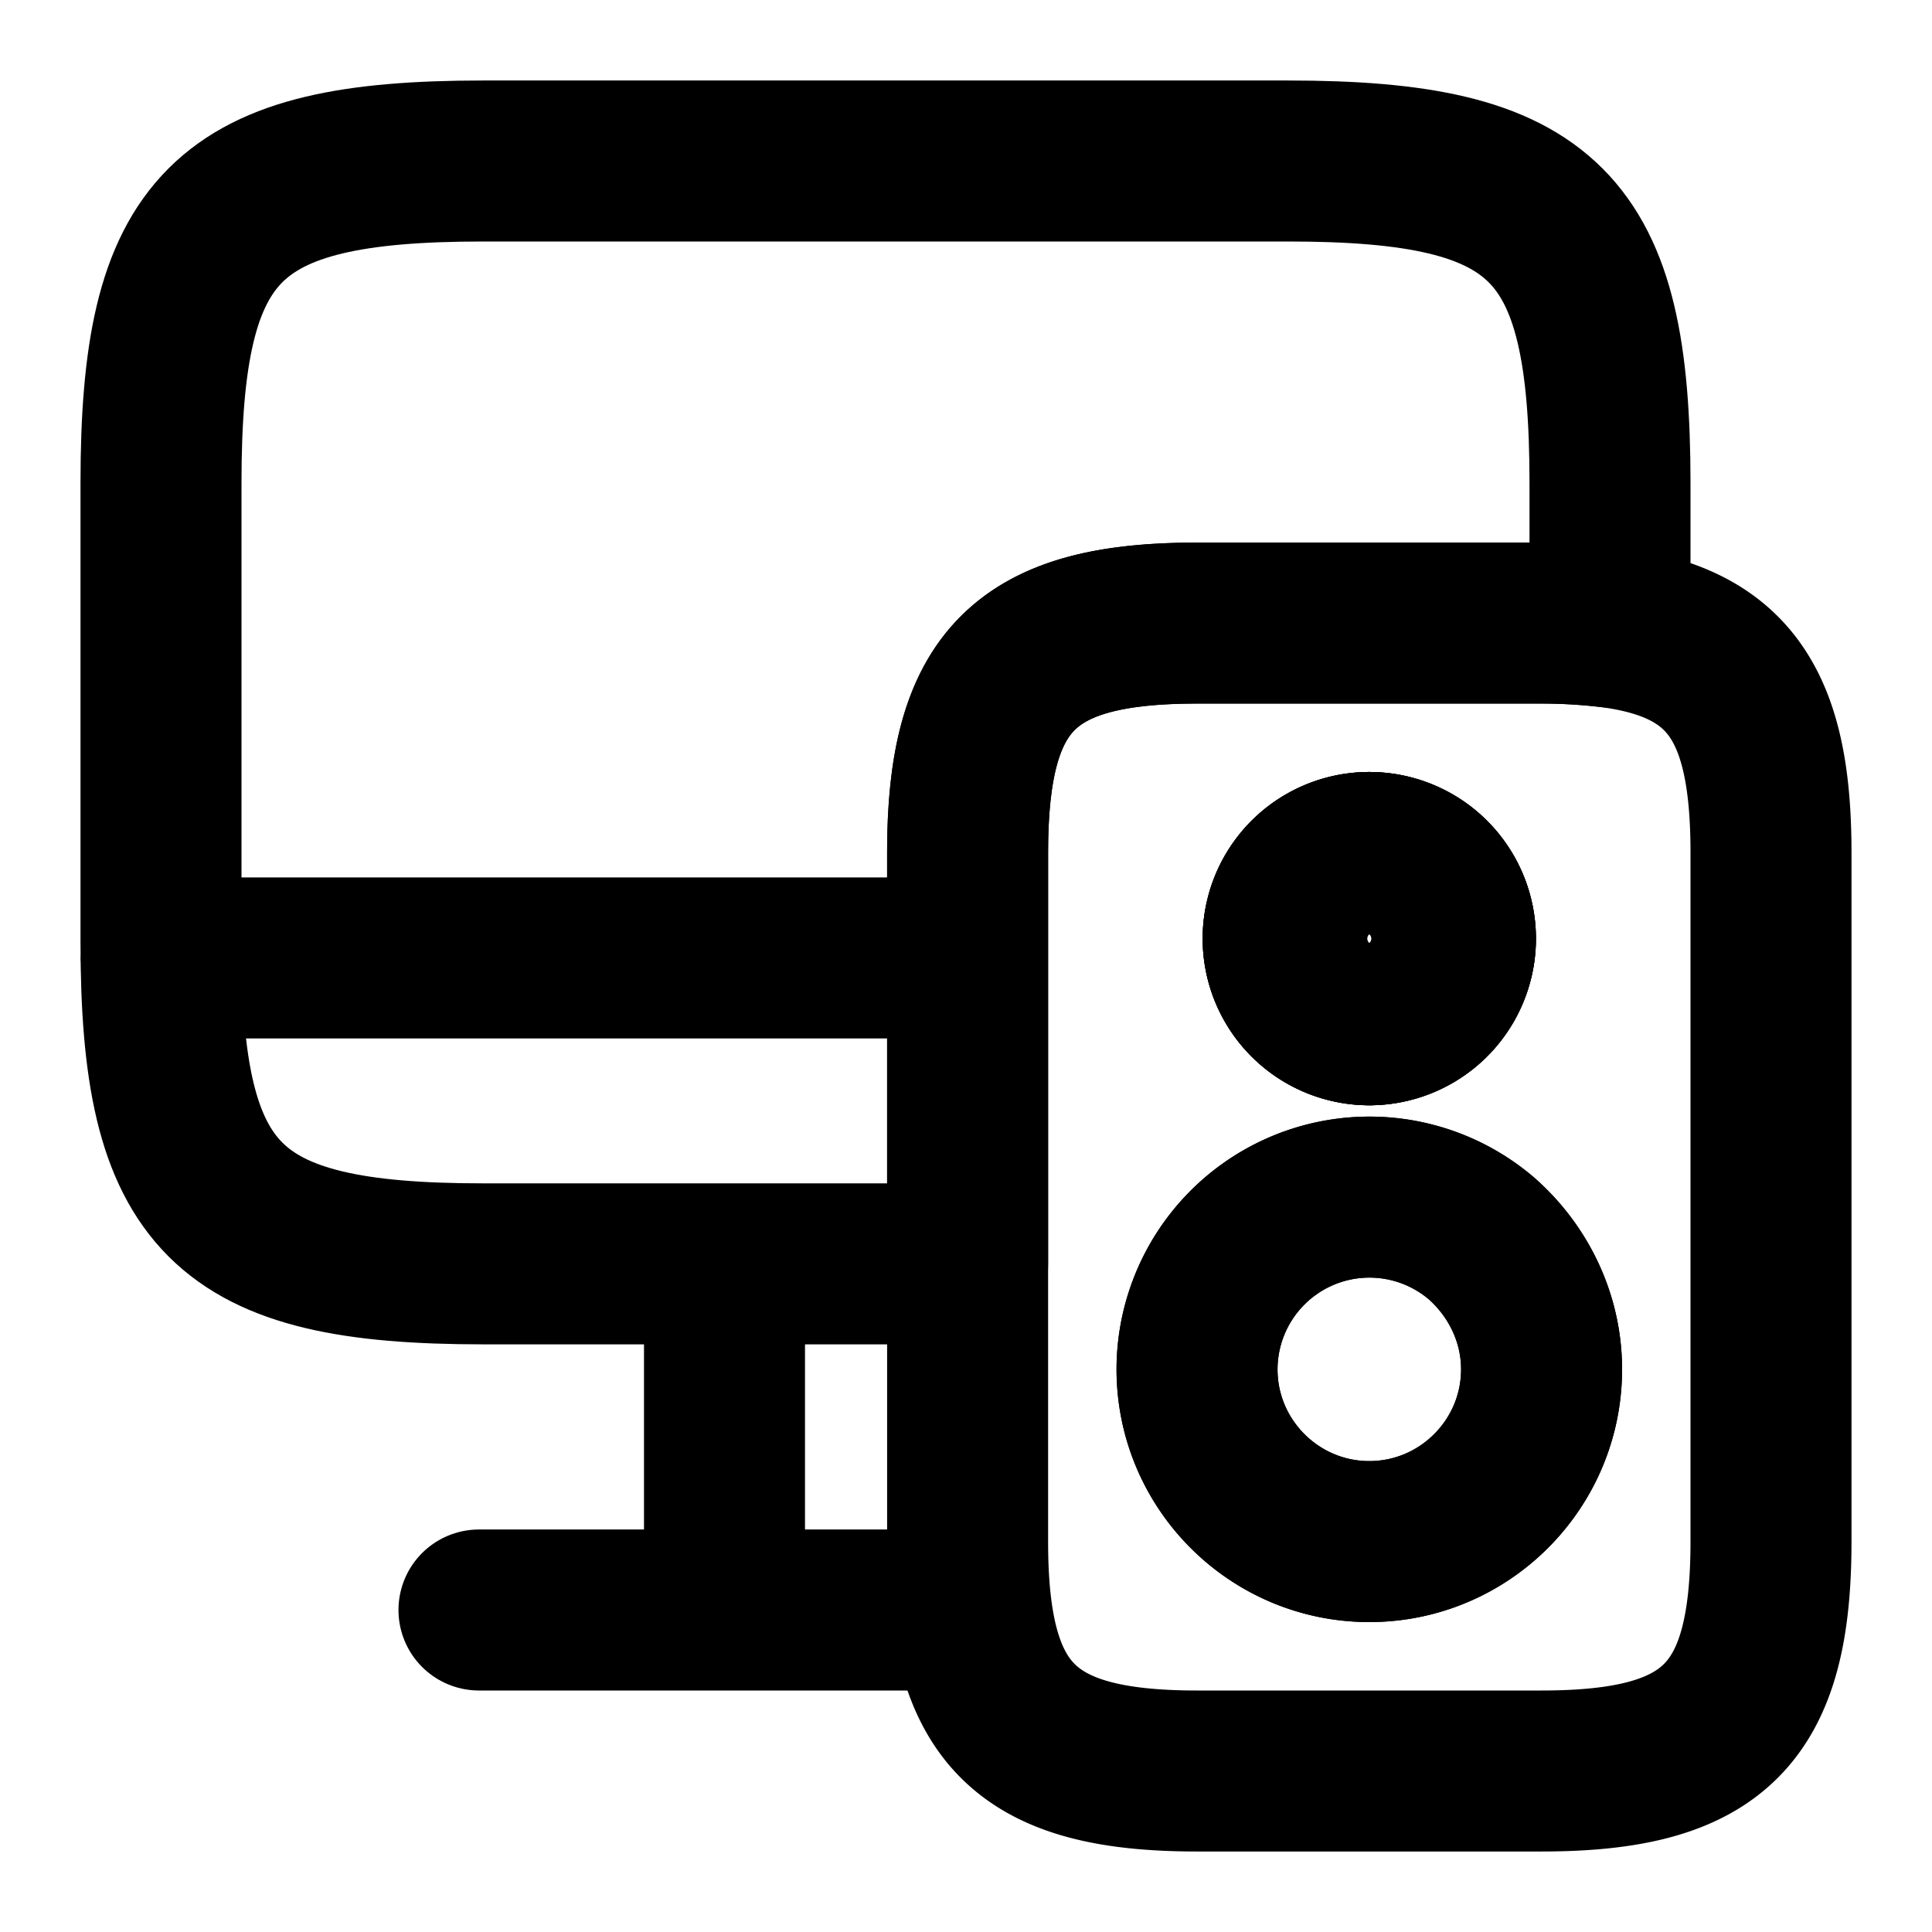 <svg xmlns="http://www.w3.org/2000/svg" fill="none" viewBox="0 0 24 24" stroke-width="2" stroke-linecap="round" stroke-linejoin="round" stroke="currentColor" aria-hidden="true">
  <path stroke-linecap="round" stroke-linejoin="round" d="M17.01 12.73a1.07 1.07 0 1 0 0-2.14 1.07 1.07 0 0 0 0 2.14"/>
  <path stroke-linecap="round" stroke-linejoin="round" d="M20 6v1.79c-.25-.03-.54-.05-.85-.05h-4.28c-2.14 0-2.85.71-2.85 2.85v5.11H6c-3.2 0-4-.8-4-4V6c0-3.2.8-4 4-4h10c3.2 0 4 .8 4 4M9 15.7V20M2 11.9h10M5.95 20H12"/>
  <path stroke-linecap="round" stroke-linejoin="round" stroke-miterlimit="10" d="M17.01 12.73a1.07 1.07 0 1 0 0-2.14 1.07 1.07 0 0 0 0 2.14"/>
  <path stroke-linecap="round" stroke-linejoin="round" stroke-miterlimit="10" d="M20 7.79c-.25-.03-.54-.05-.85-.05h-4.28c-2.14 0-2.85.71-2.85 2.85v8.56c0 2.14.71 2.85 2.85 2.85h4.28c2.14 0 2.85-.71 2.85-2.85v-8.56c0-1.83-.52-2.61-2-2.8m-2.99 2.8a1.071 1.071 0 0 1 0 2.14 1.071 1.071 0 0 1 0-2.14m0 8.56c-1.18 0-2.14-.96-2.14-2.14a2.142 2.142 0 0 1 3.54-1.62c.45.4.74.98.74 1.62 0 1.18-.96 2.14-2.14 2.14"/>
  <path stroke-linecap="round" stroke-linejoin="round" stroke-miterlimit="10" d="M19.15 17.01c0 1.18-.96 2.14-2.14 2.14s-2.14-.96-2.14-2.14a2.142 2.142 0 0 1 3.54-1.62c.45.4.74.98.74 1.62M17.01 12.73a1.07 1.07 0 1 0 0-2.14 1.07 1.07 0 0 0 0 2.14"/>
</svg>
